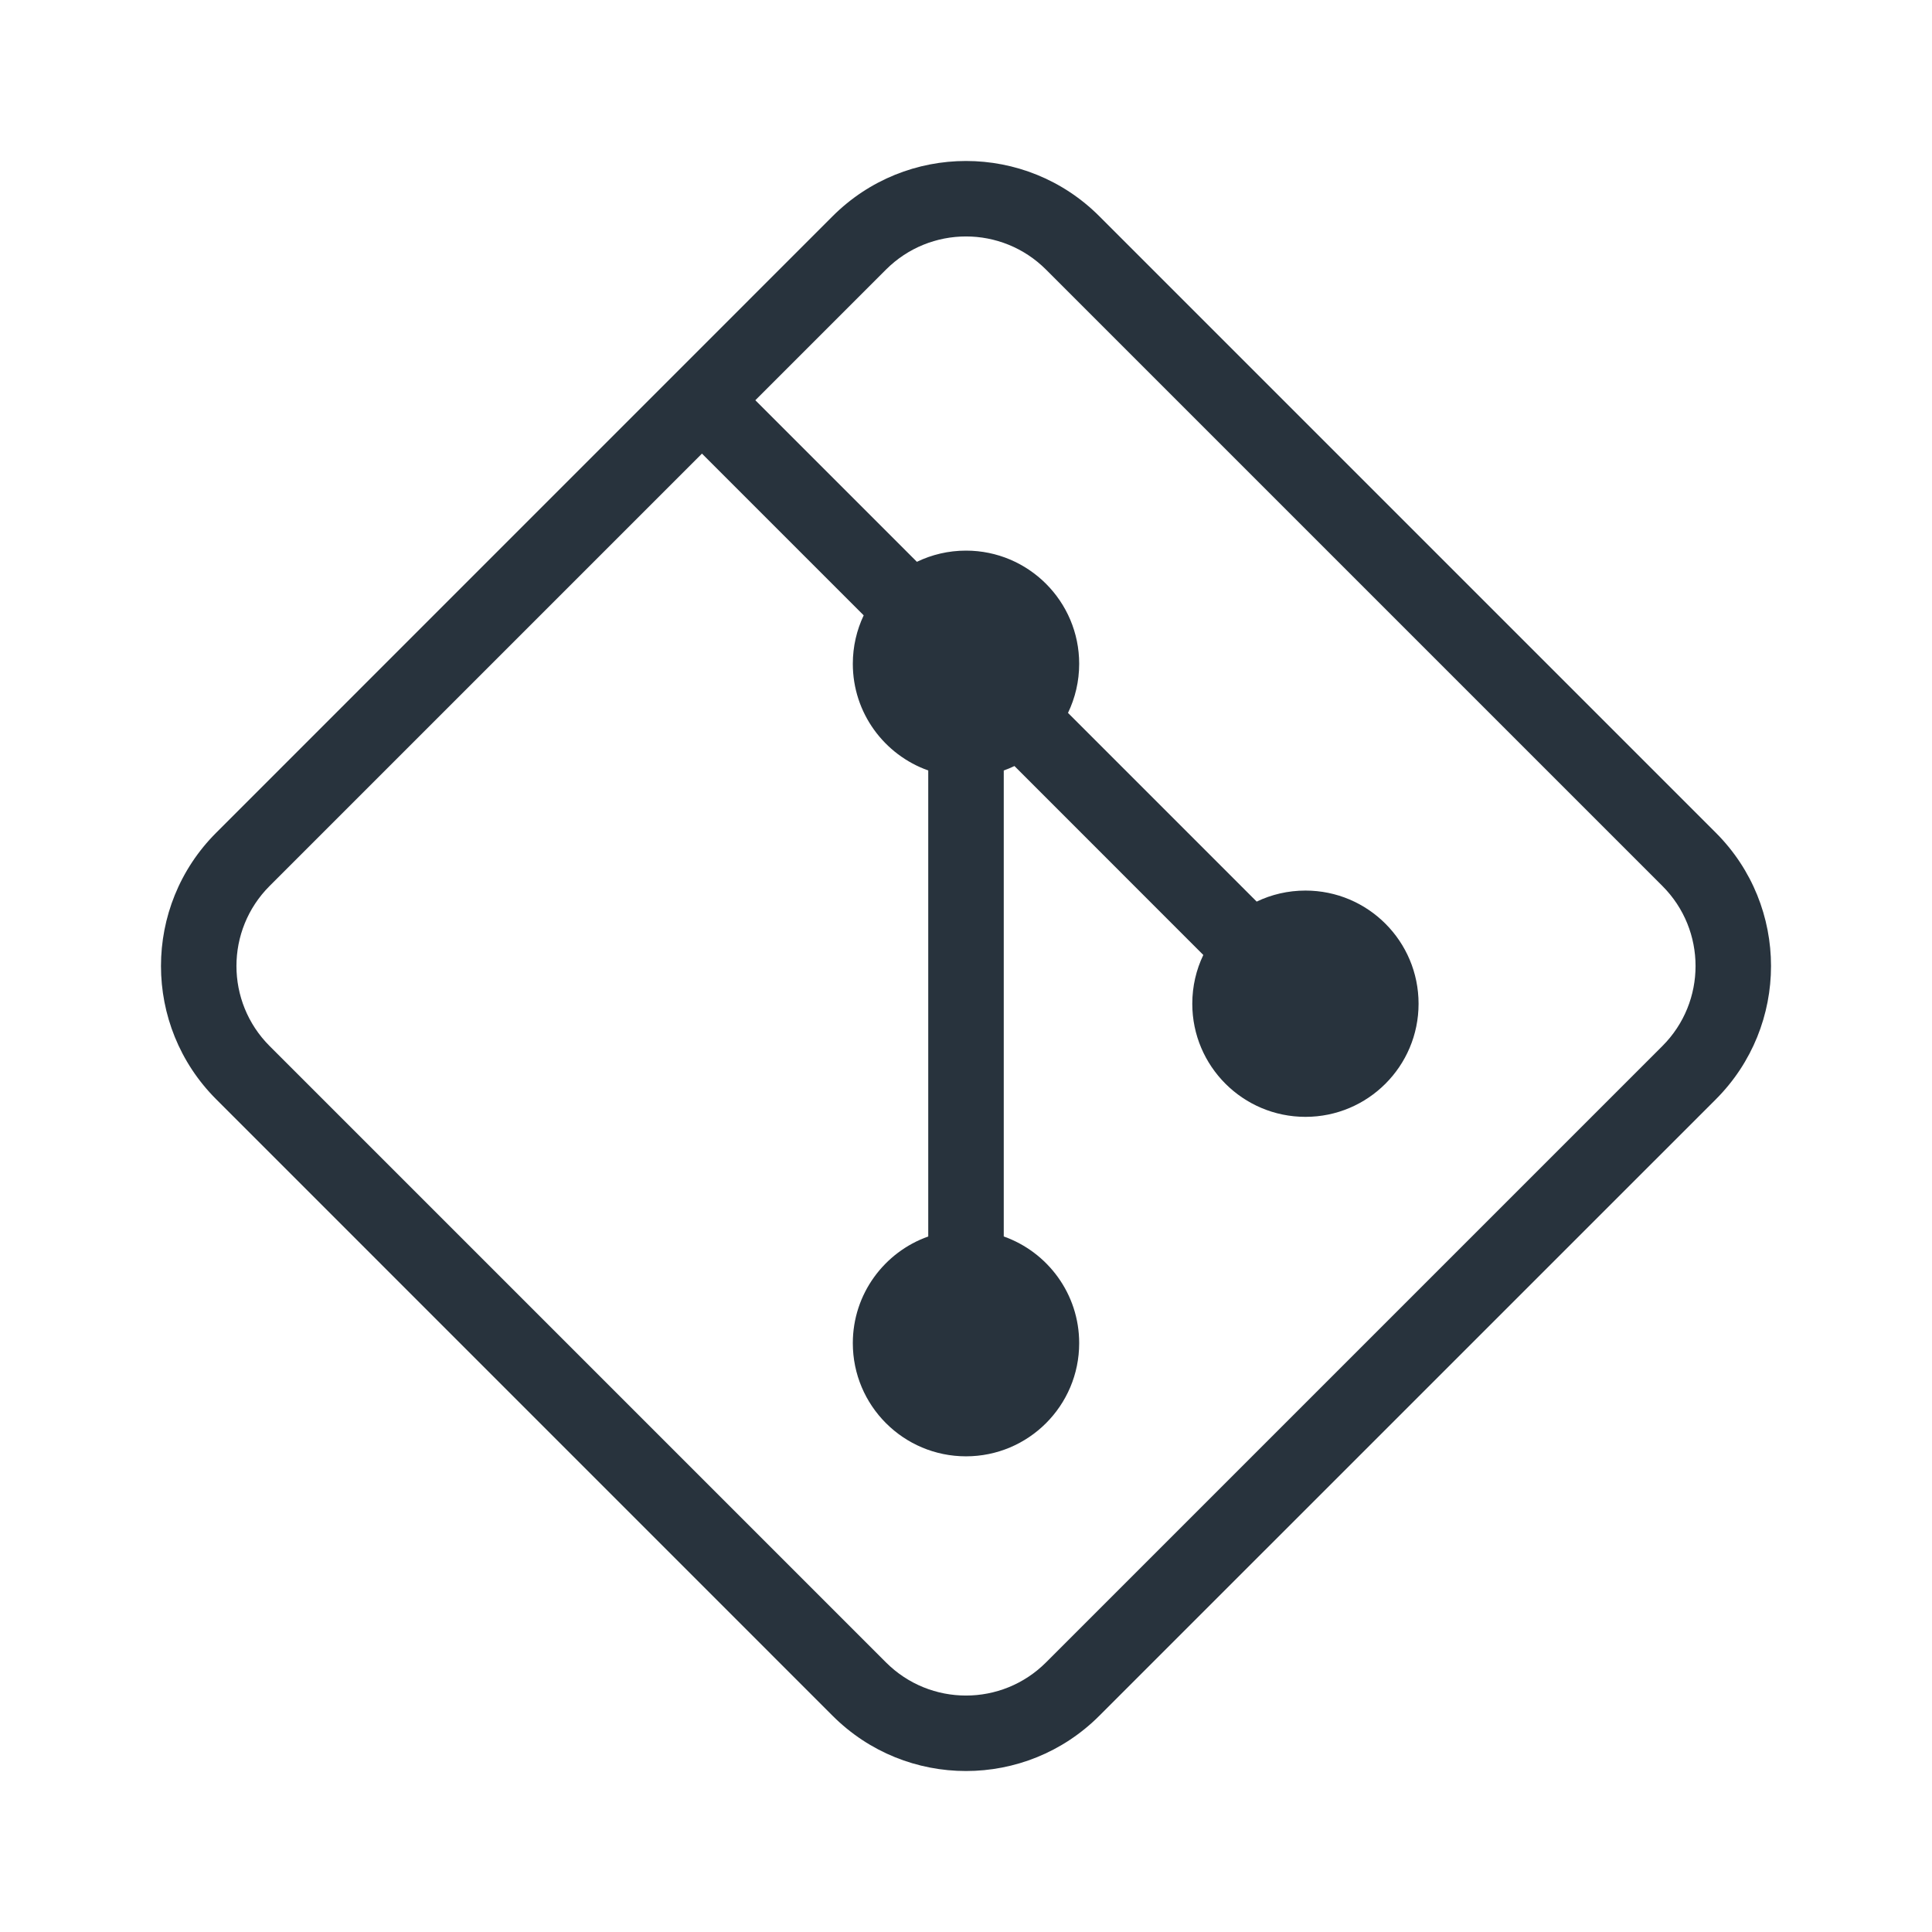 <svg width="24" height="24" viewBox="0 0 24 24" fill="none" xmlns="http://www.w3.org/2000/svg">
<path fill-rule="evenodd" clip-rule="evenodd" d="M13.656 2.686C12.742 1.771 11.258 1.771 10.343 2.686L2.686 10.344C1.771 11.258 1.771 12.742 2.686 13.656L10.343 21.314C11.258 22.229 12.742 22.229 13.656 21.314L21.314 13.657C22.229 12.742 22.229 11.258 21.314 10.344L13.656 2.686ZM11.006 3.349C11.555 2.8 12.445 2.8 12.994 3.349L20.651 11.006C21.2 11.555 21.2 12.445 20.651 12.994L12.994 20.651C12.445 21.2 11.555 21.2 11.006 20.651L3.349 12.994C2.8 12.445 2.8 11.555 3.349 11.006L8.72 5.635L10.729 7.644C10.643 7.826 10.594 8.03 10.594 8.246C10.594 8.858 10.986 9.378 11.531 9.571V15.36C10.986 15.553 10.594 16.073 10.594 16.685C10.594 17.462 11.224 18.091 12 18.091C12.776 18.091 13.406 17.462 13.406 16.685C13.406 16.073 13.014 15.553 12.469 15.36V9.571C12.514 9.555 12.559 9.537 12.602 9.516L14.948 11.863C14.86 12.046 14.811 12.252 14.811 12.469C14.811 13.245 15.441 13.874 16.217 13.874C16.993 13.874 17.622 13.245 17.622 12.469C17.622 11.692 16.993 11.063 16.217 11.063C16 11.063 15.794 11.112 15.611 11.2L13.267 8.856C13.356 8.671 13.406 8.464 13.406 8.246C13.406 7.47 12.776 6.84 12 6.84C11.781 6.84 11.575 6.89 11.39 6.979L9.383 4.972L11.006 3.349Z" fill="#28333D"/>
</svg>
